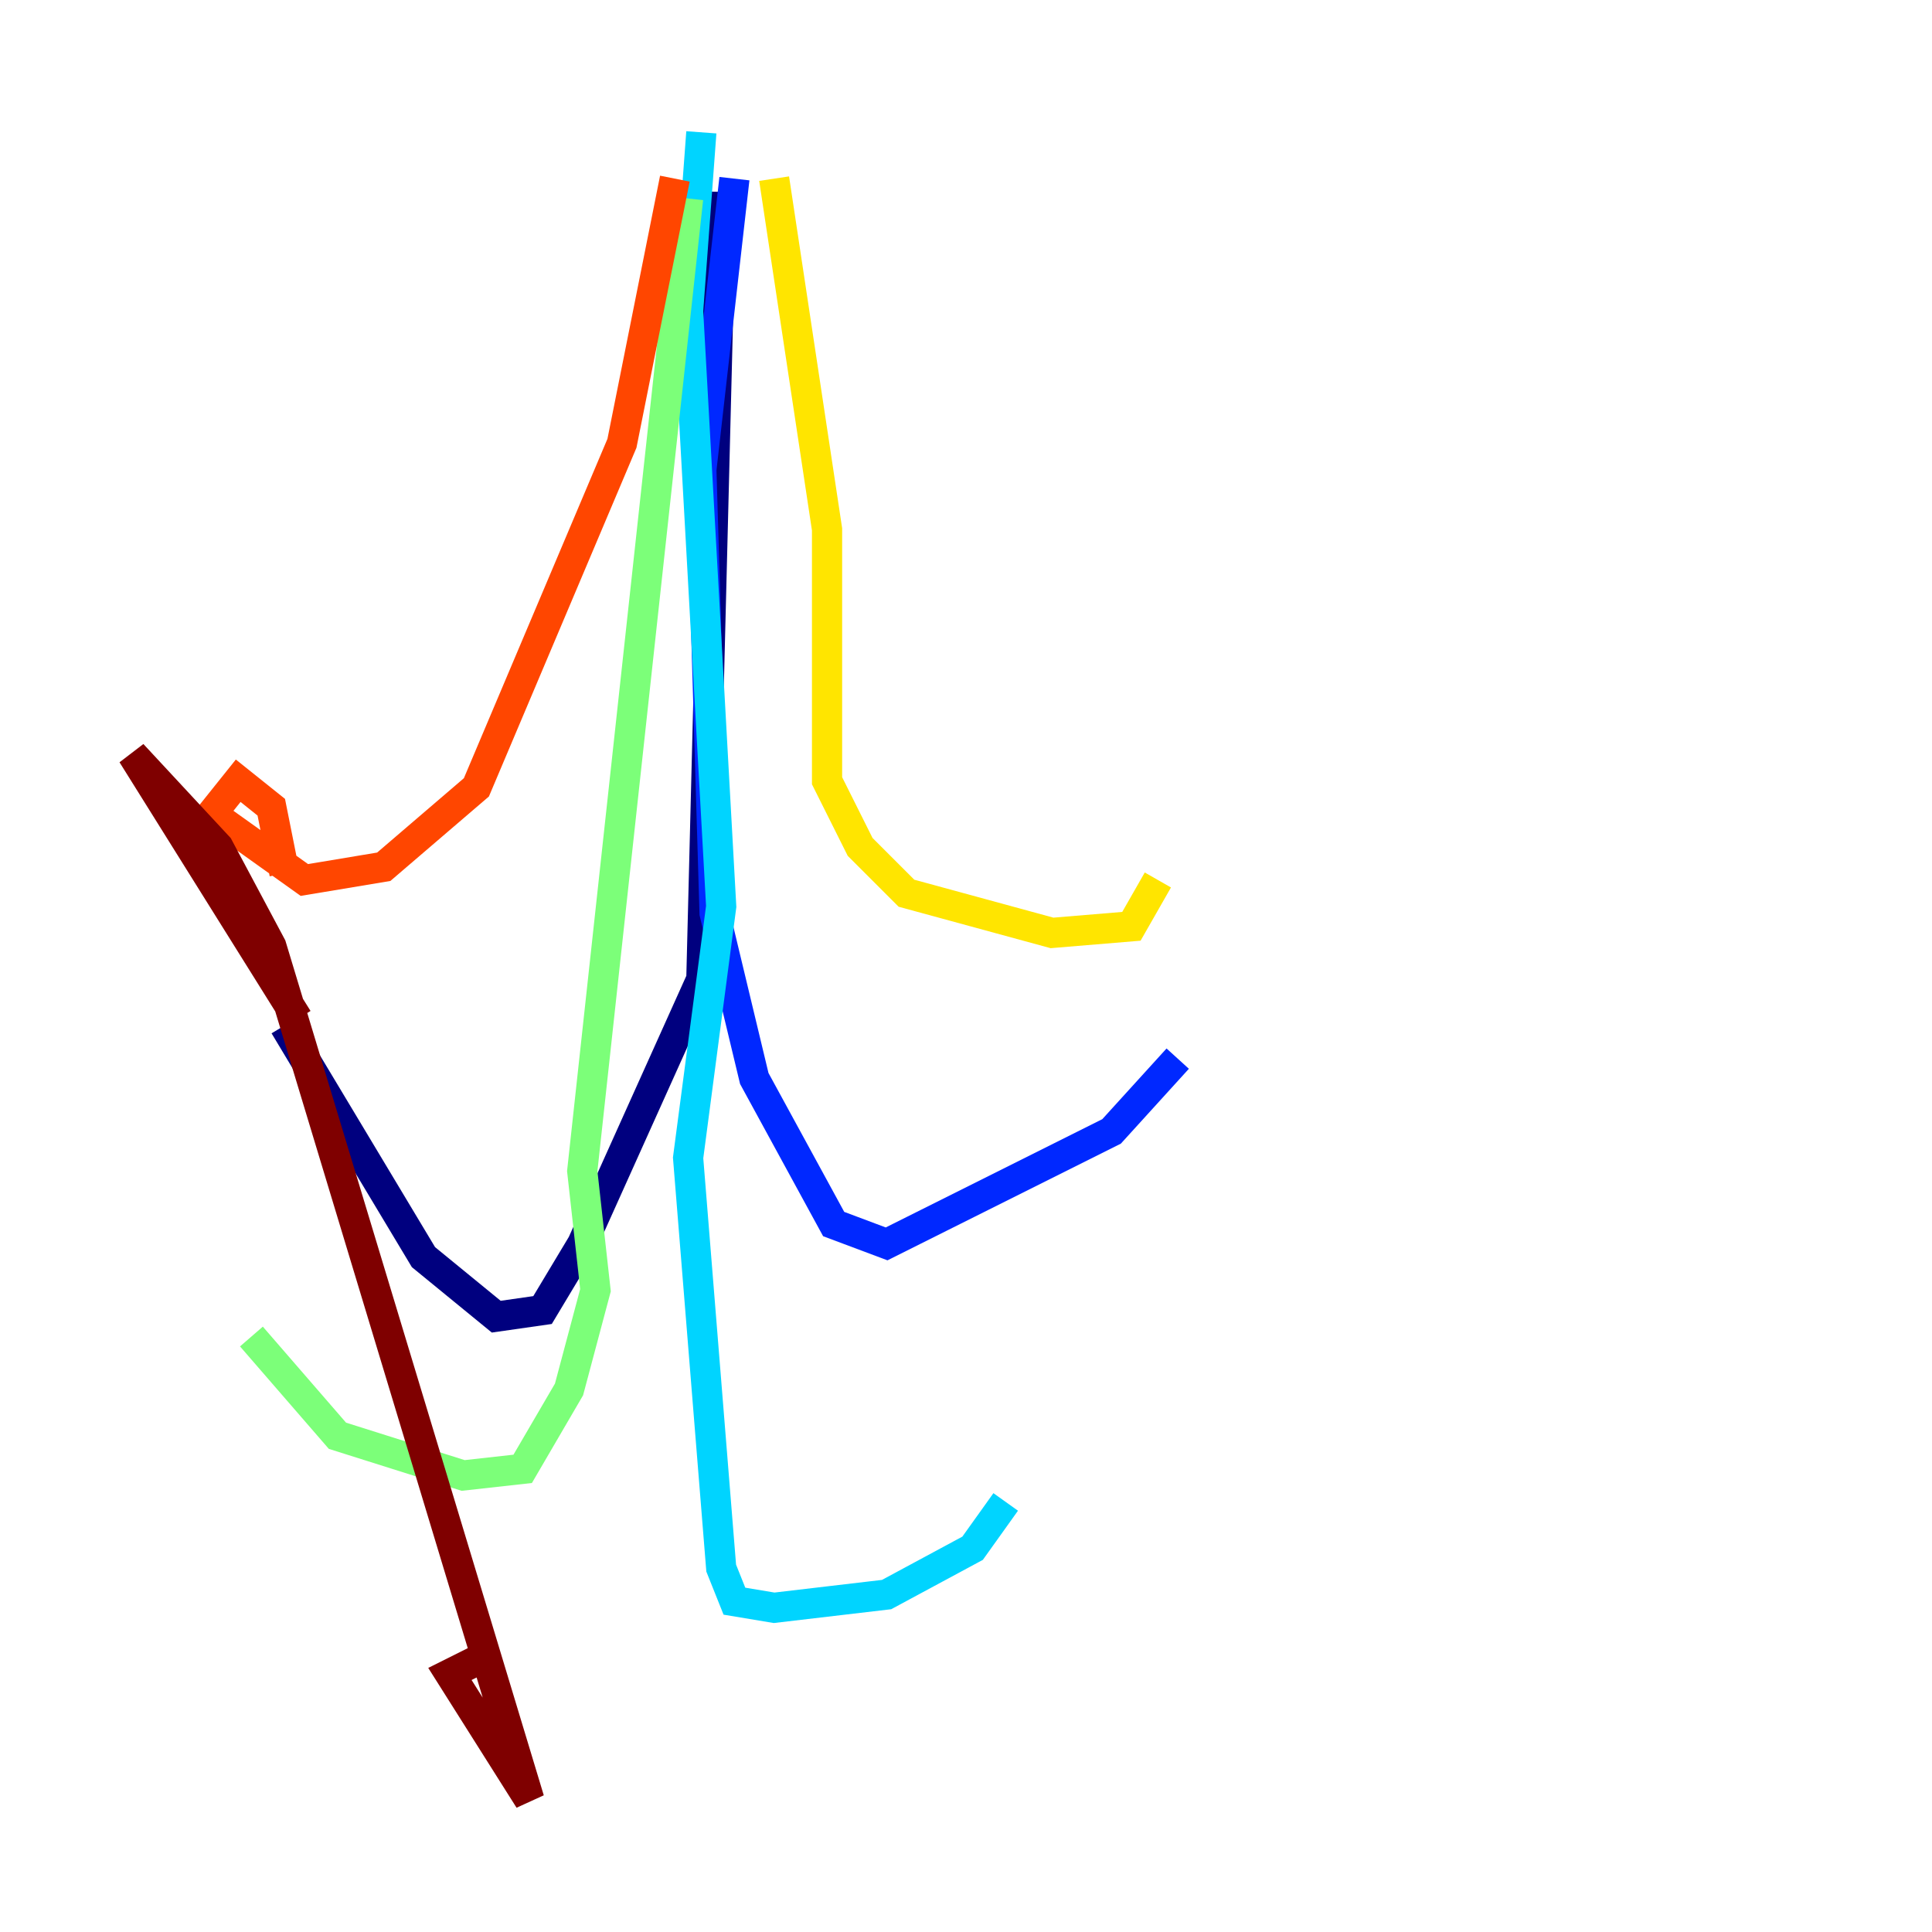 <?xml version="1.0" encoding="utf-8" ?>
<svg baseProfile="tiny" height="128" version="1.2" viewBox="0,0,128,128" width="128" xmlns="http://www.w3.org/2000/svg" xmlns:ev="http://www.w3.org/2001/xml-events" xmlns:xlink="http://www.w3.org/1999/xlink"><defs /><polyline fill="none" points="47.781,12.712 46.466,64.877 38.575,82.411 35.945,86.794 32.877,87.233 28.055,83.288 18.849,67.945" stroke="#00007f" stroke-width="2" /><polyline fill="none" points="48.657,11.836 46.466,31.123 47.343,60.493 49.973,71.452 55.233,81.096 58.74,82.411 73.644,74.959 78.027,70.137" stroke="#0028ff" stroke-width="2" /><polyline fill="none" points="46.466,8.767 45.589,20.603 47.781,60.055 45.589,76.712 47.781,103.89 48.657,106.082 51.288,106.52 58.74,105.644 64.438,102.575 66.63,99.507" stroke="#00d4ff" stroke-width="2" /><polyline fill="none" points="45.589,13.151 38.575,77.589 39.452,85.48 37.699,92.055 34.63,97.315 30.685,97.753 22.356,95.123 16.657,88.548" stroke="#7cff79" stroke-width="2" /><polyline fill="none" points="51.288,11.836 54.794,35.069 54.794,51.726 56.986,56.11 60.055,59.178 69.699,61.808 74.959,61.37 76.712,58.301" stroke="#ffe500" stroke-width="2" /><polyline fill="none" points="44.712,11.836 41.206,29.37 31.562,52.164 25.425,57.425 20.164,58.301 14.027,53.918 15.781,51.726 17.973,53.48 18.849,57.863" stroke="#ff4600" stroke-width="2" /><polyline fill="none" points="19.726,67.507 8.767,49.973 14.466,56.11 17.973,62.685 35.069,119.233 29.808,110.904 32.438,109.589" stroke="#7f0000" stroke-width="2" /></svg>